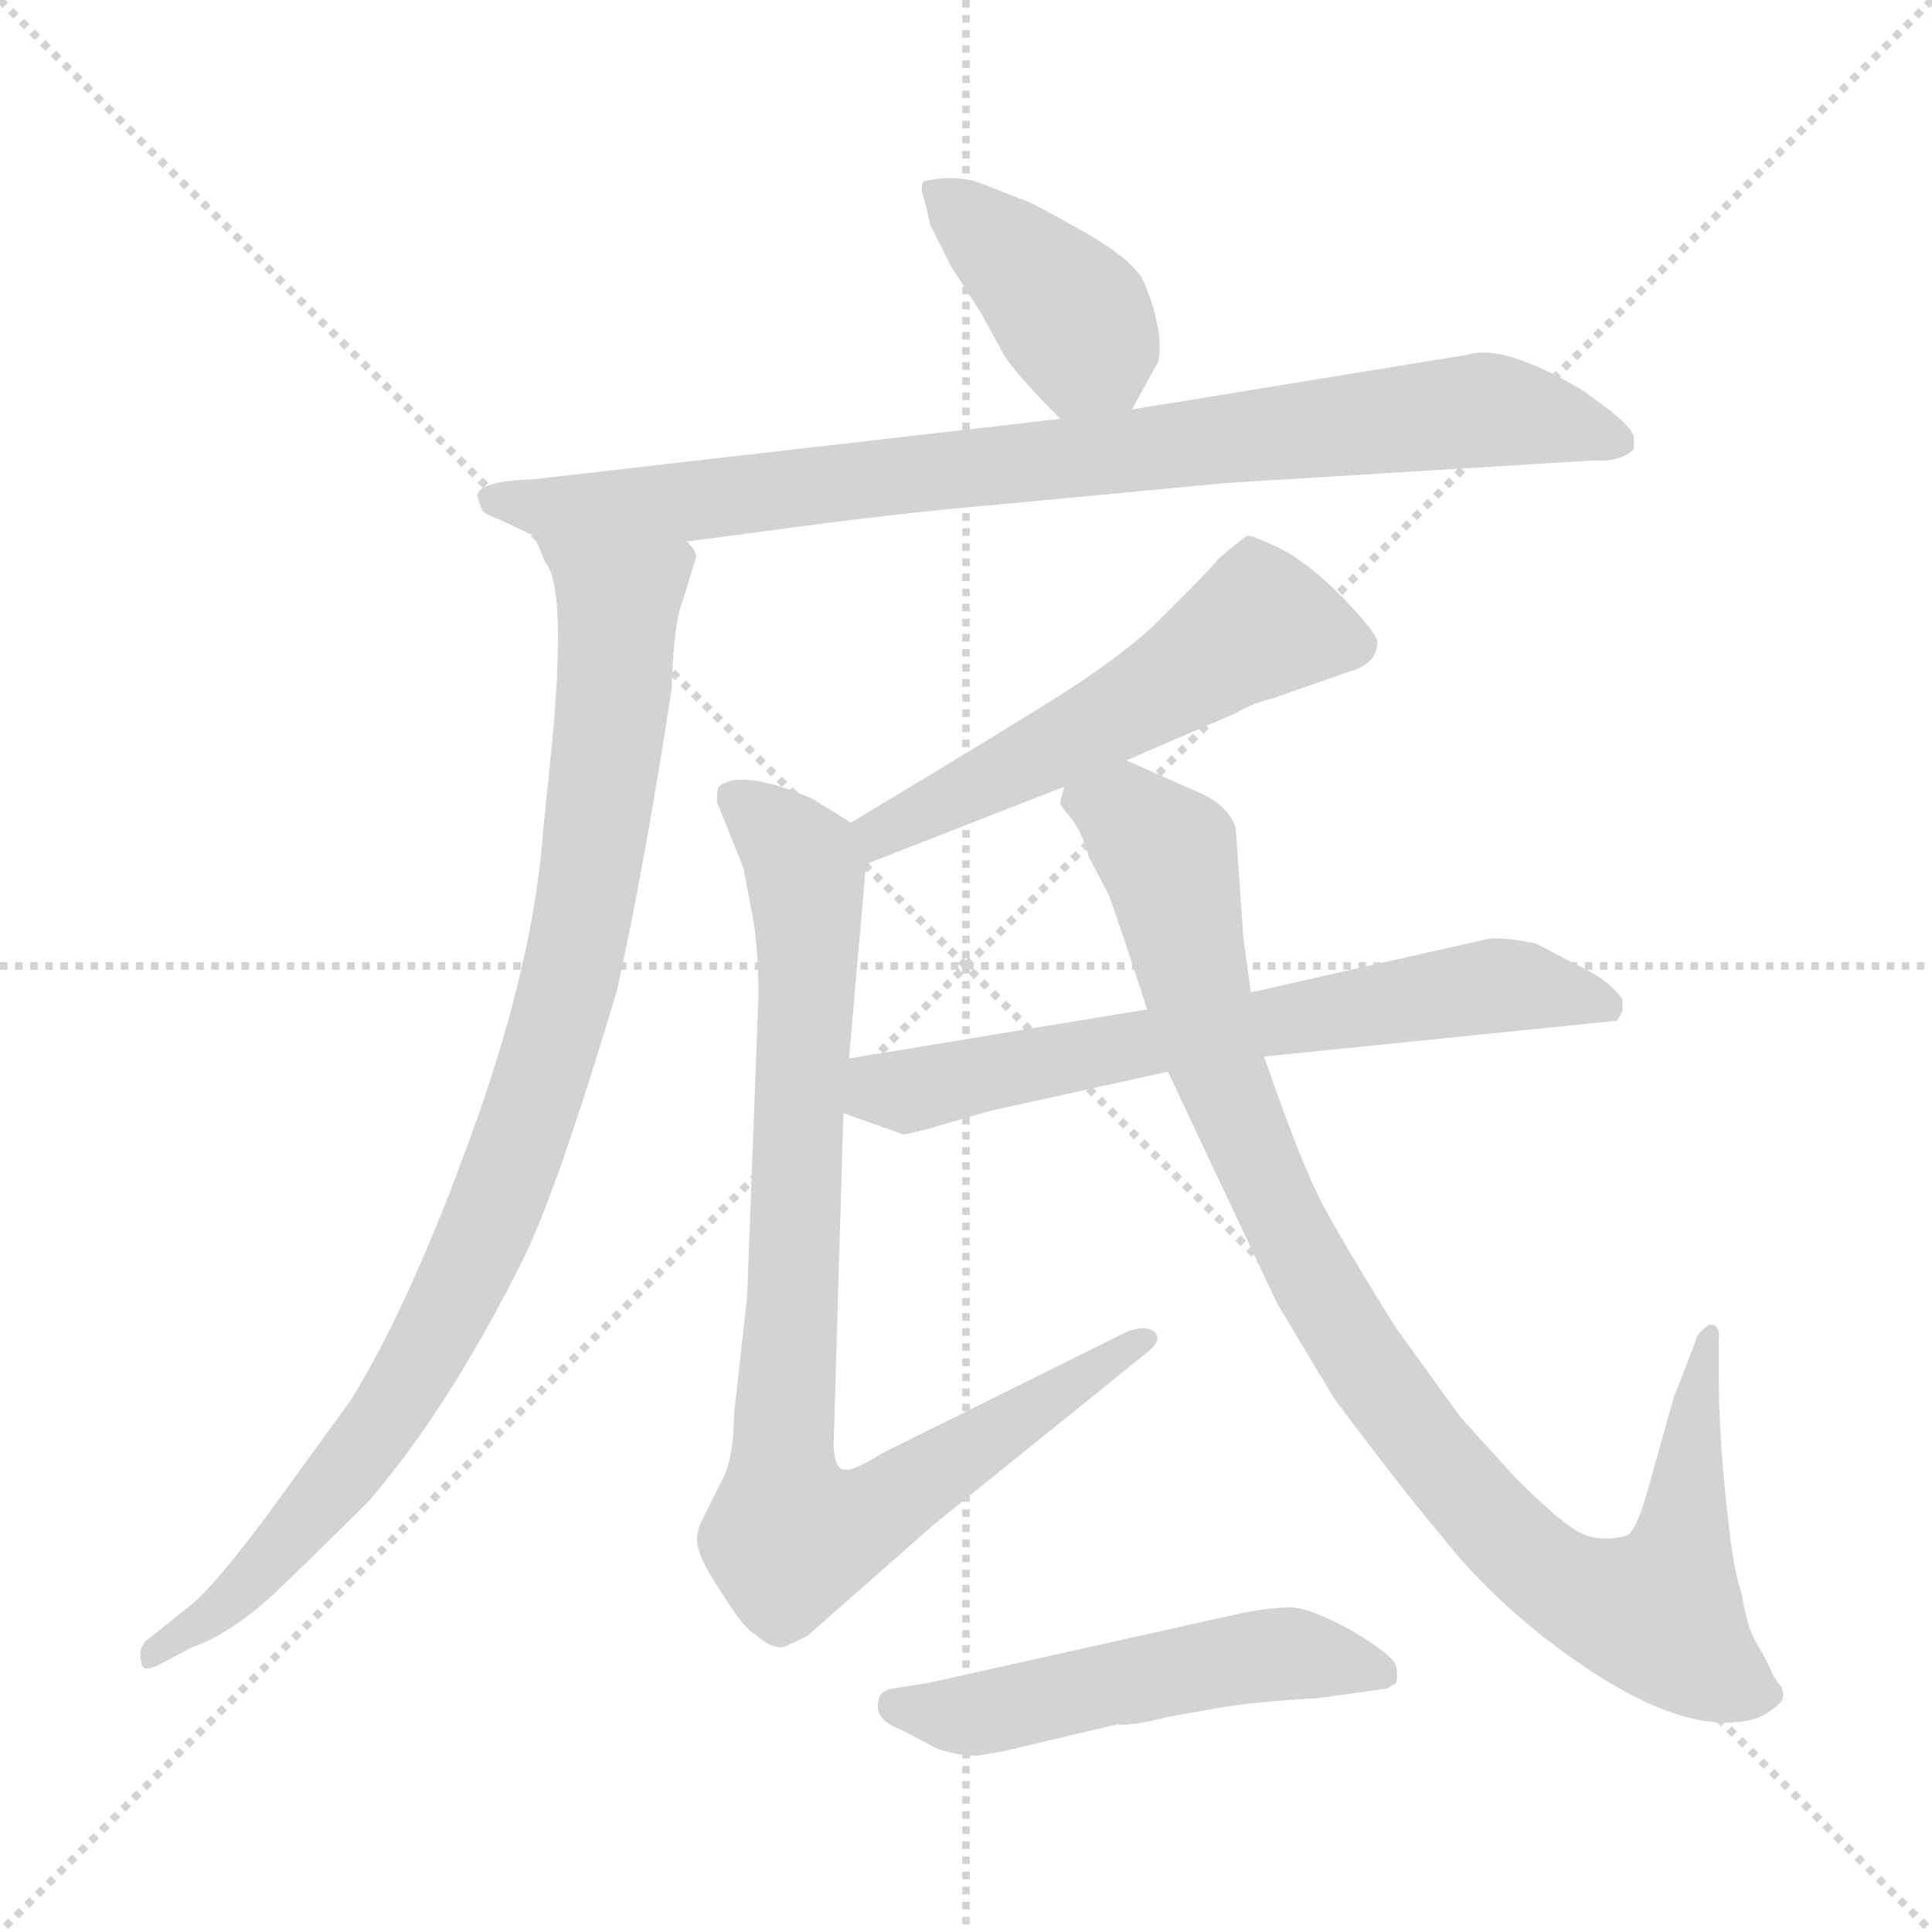 <svg xmlns="http://www.w3.org/2000/svg" version="1.1" viewBox="0 0 1024 1024">
  <g stroke="lightgray" stroke-dasharray="1,1" stroke-width="1" transform="scale(4, 4)">
    <line x1="0" y1="0" x2="256" y2="256" />
    <line x1="256" y1="0" x2="0" y2="256" />
    <line x1="128" y1="0" x2="128" y2="256" />
    <line x1="0" y1="128" x2="256" y2="128" />
  </g>
  <g transform="scale(1.0, -1.0) translate(0.0, -806.00)">
    <style type="text/css">
      
        @keyframes keyframes0 {
          from {
            stroke: blue;
            stroke-dashoffset: 399;
            stroke-width: 128;
          }
          56% {
            animation-timing-function: step-end;
            stroke: blue;
            stroke-dashoffset: 0;
            stroke-width: 128;
          }
          to {
            stroke: black;
            stroke-width: 1024;
          }
        }
        #make-me-a-hanzi-animation-0 {
          animation: keyframes0 0.575s both;
          animation-delay: 0s;
          animation-timing-function: linear;
        }
      
        @keyframes keyframes1 {
          from {
            stroke: blue;
            stroke-dashoffset: 860;
            stroke-width: 128;
          }
          74% {
            animation-timing-function: step-end;
            stroke: blue;
            stroke-dashoffset: 0;
            stroke-width: 128;
          }
          to {
            stroke: black;
            stroke-width: 1024;
          }
        }
        #make-me-a-hanzi-animation-1 {
          animation: keyframes1 0.95s both;
          animation-delay: 0.575s;
          animation-timing-function: linear;
        }
      
        @keyframes keyframes2 {
          from {
            stroke: blue;
            stroke-dashoffset: 937;
            stroke-width: 128;
          }
          75% {
            animation-timing-function: step-end;
            stroke: blue;
            stroke-dashoffset: 0;
            stroke-width: 128;
          }
          to {
            stroke: black;
            stroke-width: 1024;
          }
        }
        #make-me-a-hanzi-animation-2 {
          animation: keyframes2 1.013s both;
          animation-delay: 1.525s;
          animation-timing-function: linear;
        }
      
        @keyframes keyframes3 {
          from {
            stroke: blue;
            stroke-dashoffset: 548;
            stroke-width: 128;
          }
          64% {
            animation-timing-function: step-end;
            stroke: blue;
            stroke-dashoffset: 0;
            stroke-width: 128;
          }
          to {
            stroke: black;
            stroke-width: 1024;
          }
        }
        #make-me-a-hanzi-animation-3 {
          animation: keyframes3 0.696s both;
          animation-delay: 2.537s;
          animation-timing-function: linear;
        }
      
        @keyframes keyframes4 {
          from {
            stroke: blue;
            stroke-dashoffset: 880;
            stroke-width: 128;
          }
          74% {
            animation-timing-function: step-end;
            stroke: blue;
            stroke-dashoffset: 0;
            stroke-width: 128;
          }
          to {
            stroke: black;
            stroke-width: 1024;
          }
        }
        #make-me-a-hanzi-animation-4 {
          animation: keyframes4 0.966s both;
          animation-delay: 3.233s;
          animation-timing-function: linear;
        }
      
        @keyframes keyframes5 {
          from {
            stroke: blue;
            stroke-dashoffset: 657;
            stroke-width: 128;
          }
          68% {
            animation-timing-function: step-end;
            stroke: blue;
            stroke-dashoffset: 0;
            stroke-width: 128;
          }
          to {
            stroke: black;
            stroke-width: 1024;
          }
        }
        #make-me-a-hanzi-animation-5 {
          animation: keyframes5 0.785s both;
          animation-delay: 4.199s;
          animation-timing-function: linear;
        }
      
        @keyframes keyframes6 {
          from {
            stroke: blue;
            stroke-dashoffset: 965;
            stroke-width: 128;
          }
          76% {
            animation-timing-function: step-end;
            stroke: blue;
            stroke-dashoffset: 0;
            stroke-width: 128;
          }
          to {
            stroke: black;
            stroke-width: 1024;
          }
        }
        #make-me-a-hanzi-animation-6 {
          animation: keyframes6 1.035s both;
          animation-delay: 4.984s;
          animation-timing-function: linear;
        }
      
        @keyframes keyframes7 {
          from {
            stroke: blue;
            stroke-dashoffset: 521;
            stroke-width: 128;
          }
          63% {
            animation-timing-function: step-end;
            stroke: blue;
            stroke-dashoffset: 0;
            stroke-width: 128;
          }
          to {
            stroke: black;
            stroke-width: 1024;
          }
        }
        #make-me-a-hanzi-animation-7 {
          animation: keyframes7 0.674s both;
          animation-delay: 6.019s;
          animation-timing-function: linear;
        }
      
    </style>
    
      <path d="M 600 589 L 612 611 Q 616 615 614 631 Q 611 647 605 659 Q 598 670 573 684 Q 548 698 545 699 L 522 708 Q 508 714 490 710 Q 487 708 490 700 L 493 687 L 504 665 L 520 640 L 532 618 Q 539 607 562 584 C 583 563 586 563 600 589 Z" fill="lightgray" />
    
      <path d="M 866 568 L 866 574 Q 866 578 854 588 L 839 599 Q 797 624 778 618 L 600 589 L 562 584 L 283 552 Q 253 551 253 543 L 255 537 Q 255 534 264 531 L 283 522 L 364 519 L 402 524 Q 475 534 523 538 L 650 550 L 845 562 Q 859 561 866 568 Z" fill="lightgray" />
    
      <path d="M 283 522 L 289 508 Q 302 493 290 387 L 288 367 Q 283 296 250 205 Q 217 114 186 64 L 141 2 Q 114 -34 102 -44 L 77 -64 Q 73 -69 75 -75 Q 75 -81 85 -76 L 102 -67 Q 122 -60 145 -39 Q 167 -18 196 11 Q 238 60 277 138 Q 295 174 327 281 Q 342 349 356 441 Q 357 476 362 488 L 369 511 Q 369 514 364 519 C 362 549 270 549 283 522 Z" fill="lightgray" />
    
      <path d="M 597 403 L 655 428 Q 663 433 675 436 L 715 450 Q 730 454 730 466 Q 730 470 711 490 Q 692 509 677 516 Q 662 523 661 522 Q 659 521 646 510 Q 642 505 631 494 L 610 473 Q 591 456 561 437 Q 531 418 451 370 C 425 355 431 337 459 348 L 564 389 L 597 403 Z" fill="lightgray" />
    
      <path d="M 451 370 L 430 383 L 417 388 Q 390 397 381 389 Q 380 388 380 381 L 394 346 L 398 325 Q 402 306 402 278 L 396 119 L 389 56 Q 389 36 384 24 L 373 2 Q 368 -7 370 -14 Q 371 -21 383 -39 Q 395 -58 400 -60 Q 409 -68 415 -67 Q 416 -67 428 -61 L 495 -2 L 609 90 Q 616 96 612 100 Q 607 104 597 100 L 468 36 Q 452 26 448 27 Q 441 27 442 46 L 447 216 L 450 245 L 459 348 C 460 364 460 364 451 370 Z" fill="lightgray" />
    
      <path d="M 670 246 L 857 265 L 860 270 L 860 276 Q 860 277 854 283 Q 848 289 833 296 L 814 306 Q 793 310 787 308 L 663 280 L 608 271 L 450 245 C 420 240 419 226 447 216 L 478 205 Q 478 204 493 208 L 524 217 L 619 238 L 670 246 Z" fill="lightgray" />
    
      <path d="M 899 96 L 887 65 L 873 15 Q 867 -6 862 -8 Q 846 -12 835 -5 Q 824 2 803 23 L 774 55 L 740 102 Q 715 142 703 164 Q 691 185 670 246 L 663 280 L 659 309 L 655 367 Q 651 380 633 387 L 597 403 C 570 415 555 418 564 389 L 562 381 Q 561 380 568 372 Q 574 364 577 352 L 588 331 Q 597 305 608 271 L 619 238 L 677 115 L 707 65 Q 742 18 764 -8 Q 785 -35 816 -60 Q 891 -119 933 -104 Q 937 -102 942 -98 Q 947 -94 944 -88 Q 940 -83 938 -78 Q 936 -73 931 -65 Q 926 -57 923 -38 Q 919 -29 915 9 Q 911 47 911 76 L 911 96 Q 912 104 906 104 Q 899 99 899 96 Z" fill="lightgray" />
    
      <path d="M 492 -86 L 473 -89 Q 467 -90 466 -94 Q 462 -105 478 -111 L 497 -121 Q 513 -126 521 -124 Q 529 -123 541 -120 L 592 -108 Q 599 -109 619 -104 L 647 -99 Q 665 -96 699 -94 L 735 -89 L 740 -86 Q 741 -82 740 -77 Q 738 -71 716 -58 Q 694 -46 684 -46 Q 673 -46 658 -49 L 492 -86 Z" fill="lightgray" />
    
    
      <clipPath id="make-me-a-hanzi-clip-0">
        <path d="M 600 589 L 612 611 Q 616 615 614 631 Q 611 647 605 659 Q 598 670 573 684 Q 548 698 545 699 L 522 708 Q 508 714 490 710 Q 487 708 490 700 L 493 687 L 504 665 L 520 640 L 532 618 Q 539 607 562 584 C 583 563 586 563 600 589 Z" />
      </clipPath>
      <path clip-path="url(#make-me-a-hanzi-clip-0)" d="M 497 705 L 564 643 L 592 600" fill="none" id="make-me-a-hanzi-animation-0" stroke-dasharray="271 542" stroke-linecap="round" />
    
      <clipPath id="make-me-a-hanzi-clip-1">
        <path d="M 866 568 L 866 574 Q 866 578 854 588 L 839 599 Q 797 624 778 618 L 600 589 L 562 584 L 283 552 Q 253 551 253 543 L 255 537 Q 255 534 264 531 L 283 522 L 364 519 L 402 524 Q 475 534 523 538 L 650 550 L 845 562 Q 859 561 866 568 Z" />
      </clipPath>
      <path clip-path="url(#make-me-a-hanzi-clip-1)" d="M 260 542 L 284 537 L 368 540 L 786 589 L 819 585 L 858 571" fill="none" id="make-me-a-hanzi-animation-1" stroke-dasharray="732 1464" stroke-linecap="round" />
    
      <clipPath id="make-me-a-hanzi-clip-2">
        <path d="M 283 522 L 289 508 Q 302 493 290 387 L 288 367 Q 283 296 250 205 Q 217 114 186 64 L 141 2 Q 114 -34 102 -44 L 77 -64 Q 73 -69 75 -75 Q 75 -81 85 -76 L 102 -67 Q 122 -60 145 -39 Q 167 -18 196 11 Q 238 60 277 138 Q 295 174 327 281 Q 342 349 356 441 Q 357 476 362 488 L 369 511 Q 369 514 364 519 C 362 549 270 549 283 522 Z" />
      </clipPath>
      <path clip-path="url(#make-me-a-hanzi-clip-2)" d="M 290 517 L 328 488 L 327 453 L 306 305 L 273 193 L 231 98 L 193 38 L 131 -34 L 81 -70" fill="none" id="make-me-a-hanzi-animation-2" stroke-dasharray="809 1618" stroke-linecap="round" />
    
      <clipPath id="make-me-a-hanzi-clip-3">
        <path d="M 597 403 L 655 428 Q 663 433 675 436 L 715 450 Q 730 454 730 466 Q 730 470 711 490 Q 692 509 677 516 Q 662 523 661 522 Q 659 521 646 510 Q 642 505 631 494 L 610 473 Q 591 456 561 437 Q 531 418 451 370 C 425 355 431 337 459 348 L 564 389 L 597 403 Z" />
      </clipPath>
      <path clip-path="url(#make-me-a-hanzi-clip-3)" d="M 719 465 L 668 475 L 550 405 L 467 366 L 463 356" fill="none" id="make-me-a-hanzi-animation-3" stroke-dasharray="420 840" stroke-linecap="round" />
    
      <clipPath id="make-me-a-hanzi-clip-4">
        <path d="M 451 370 L 430 383 L 417 388 Q 390 397 381 389 Q 380 388 380 381 L 394 346 L 398 325 Q 402 306 402 278 L 396 119 L 389 56 Q 389 36 384 24 L 373 2 Q 368 -7 370 -14 Q 371 -21 383 -39 Q 395 -58 400 -60 Q 409 -68 415 -67 Q 416 -67 428 -61 L 495 -2 L 609 90 Q 616 96 612 100 Q 607 104 597 100 L 468 36 Q 452 26 448 27 Q 441 27 442 46 L 447 216 L 450 245 L 459 348 C 460 364 460 364 451 370 Z" />
      </clipPath>
      <path clip-path="url(#make-me-a-hanzi-clip-4)" d="M 388 384 L 421 356 L 427 343 L 415 61 L 419 -8 L 461 3 L 605 97" fill="none" id="make-me-a-hanzi-animation-4" stroke-dasharray="752 1504" stroke-linecap="round" />
    
      <clipPath id="make-me-a-hanzi-clip-5">
        <path d="M 670 246 L 857 265 L 860 270 L 860 276 Q 860 277 854 283 Q 848 289 833 296 L 814 306 Q 793 310 787 308 L 663 280 L 608 271 L 450 245 C 420 240 419 226 447 216 L 478 205 Q 478 204 493 208 L 524 217 L 619 238 L 670 246 Z" />
      </clipPath>
      <path clip-path="url(#make-me-a-hanzi-clip-5)" d="M 455 222 L 468 229 L 793 284 L 849 273" fill="none" id="make-me-a-hanzi-animation-5" stroke-dasharray="529 1058" stroke-linecap="round" />
    
      <clipPath id="make-me-a-hanzi-clip-6">
        <path d="M 899 96 L 887 65 L 873 15 Q 867 -6 862 -8 Q 846 -12 835 -5 Q 824 2 803 23 L 774 55 L 740 102 Q 715 142 703 164 Q 691 185 670 246 L 663 280 L 659 309 L 655 367 Q 651 380 633 387 L 597 403 C 570 415 555 418 564 389 L 562 381 Q 561 380 568 372 Q 574 364 577 352 L 588 331 Q 597 305 608 271 L 619 238 L 677 115 L 707 65 Q 742 18 764 -8 Q 785 -35 816 -60 Q 891 -119 933 -104 Q 937 -102 942 -98 Q 947 -94 944 -88 Q 940 -83 938 -78 Q 936 -73 931 -65 Q 926 -57 923 -38 Q 919 -29 915 9 Q 911 47 911 76 L 911 96 Q 912 104 906 104 Q 899 99 899 96 Z" />
      </clipPath>
      <path clip-path="url(#make-me-a-hanzi-clip-6)" d="M 573 382 L 597 374 L 619 352 L 645 242 L 708 108 L 796 -7 L 844 -42 L 879 -50 L 882 -45 L 893 -5 L 905 98" fill="none" id="make-me-a-hanzi-animation-6" stroke-dasharray="837 1674" stroke-linecap="round" />
    
      <clipPath id="make-me-a-hanzi-clip-7">
        <path d="M 492 -86 L 473 -89 Q 467 -90 466 -94 Q 462 -105 478 -111 L 497 -121 Q 513 -126 521 -124 Q 529 -123 541 -120 L 592 -108 Q 599 -109 619 -104 L 647 -99 Q 665 -96 699 -94 L 735 -89 L 740 -86 Q 741 -82 740 -77 Q 738 -71 716 -58 Q 694 -46 684 -46 Q 673 -46 658 -49 L 492 -86 Z" />
      </clipPath>
      <path clip-path="url(#make-me-a-hanzi-clip-7)" d="M 474 -98 L 508 -104 L 680 -70 L 734 -81" fill="none" id="make-me-a-hanzi-animation-7" stroke-dasharray="393 786" stroke-linecap="round" />
    
  </g>
</svg>